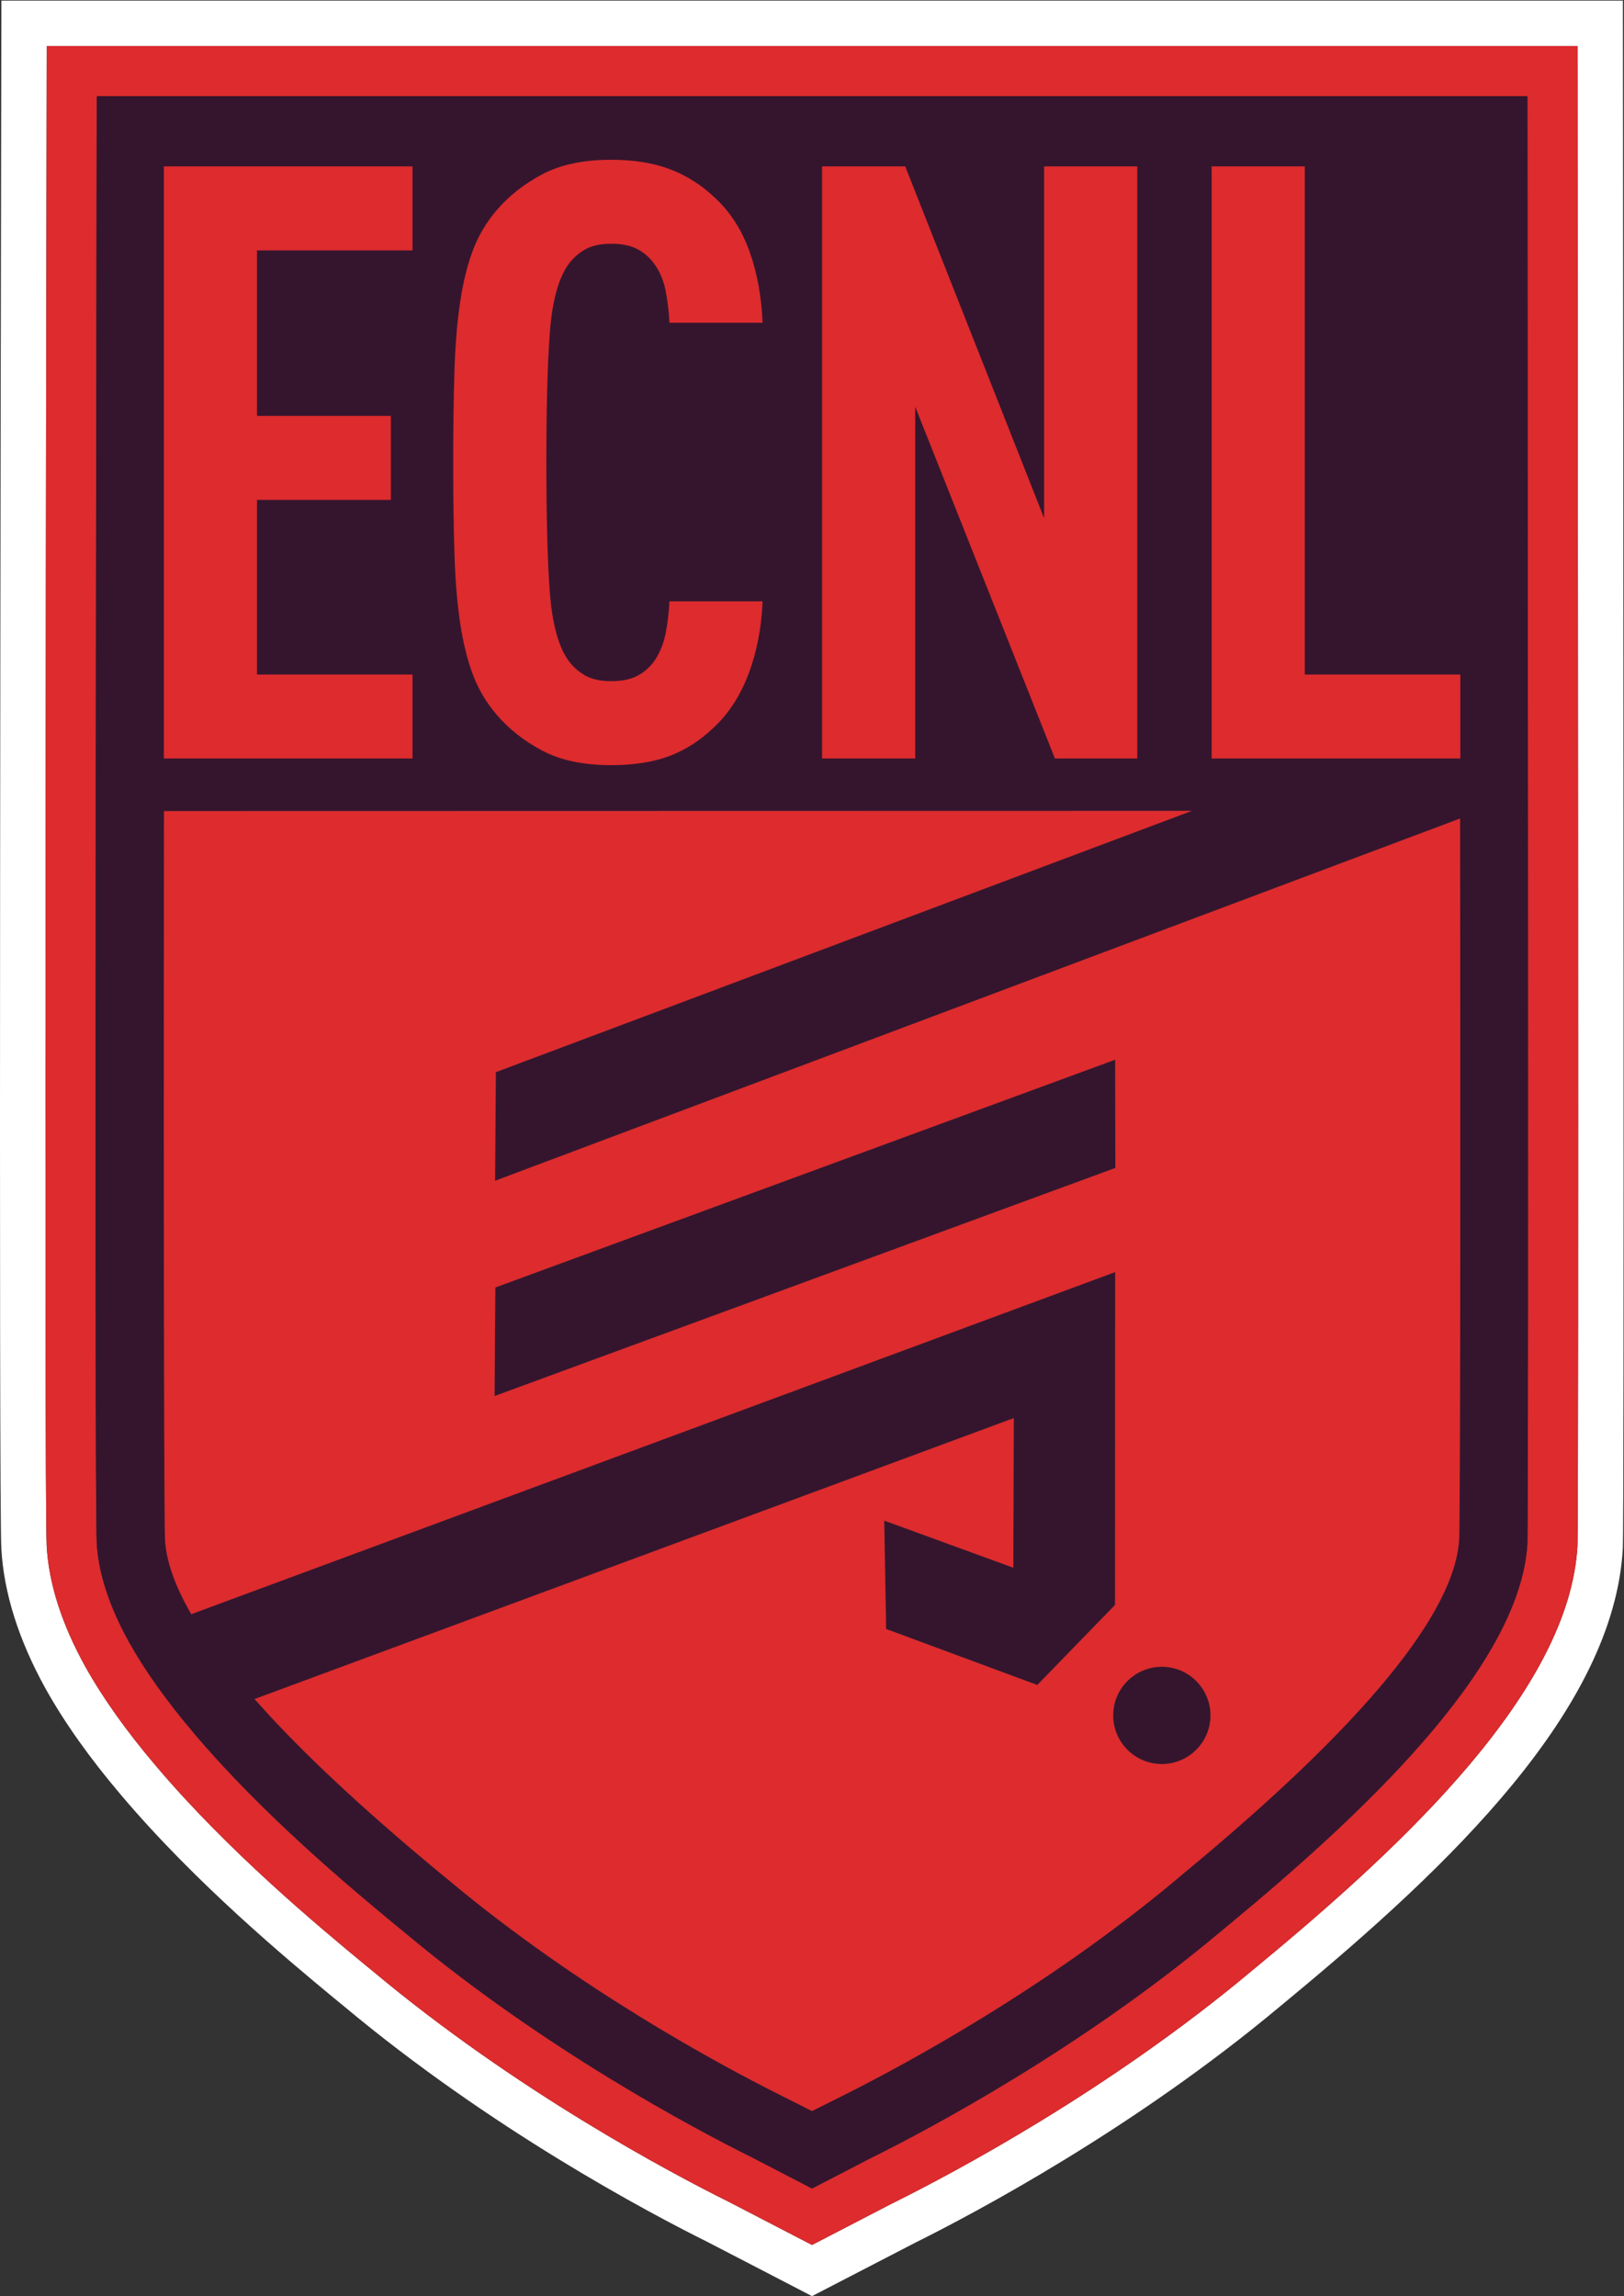 <?xml version="1.0" encoding="UTF-8" standalone="no"?>
<!-- Created with Inkscape (http://www.inkscape.org/) -->

<svg
   version="1.1"
   id="svg2"
   width="171.56"
   height="242.6"
   viewBox="0 0 171.56 242.6"
   sodipodi:docname="ECNL Girls Badge.eps"
   xmlns:inkscape="http://www.inkscape.org/namespaces/inkscape"
   xmlns:sodipodi="http://sodipodi.sourceforge.net/DTD/sodipodi-0.dtd"
   xmlns="http://www.w3.org/2000/svg"
   xmlns:svg="http://www.w3.org/2000/svg">
  <rect x="0" y="0" width="171.56" height="242.6" fill="#333333" stroke="none"/>
  <defs
     id="defs6" />
  <sodipodi:namedview
     id="namedview4"
     pagecolor="#ffffff"
     bordercolor="#000000"
     borderopacity="0.25"
     inkscape:showpageshadow="2"
     inkscape:pageopacity="0.0"
     inkscape:pagecheckerboard="0"
     inkscape:deskcolor="#d1d1d1" />
  <g
     id="g8"
     inkscape:groupmode="layer"
     inkscape:label="ink_ext_XXXXXX"
     transform="matrix(1.333,0,0,-1.333,0,242.6)">
    <g
       id="g10"
       transform="scale(0.1)">
      <path
         d="m 920.758,498.852 c -21.262,0 -38.567,-17.293 -38.567,-38.551 0,-21.262 17.305,-38.563 38.567,-38.563 21.262,0 38.562,17.301 38.562,38.563 0,21.258 -17.3,38.551 -38.562,38.551"
         style="fill:#35152d;fill-opacity:1;fill-rule:nonzero;stroke:none"
         id="path12" />
      <path
         d="M 1250.16,594.879 C 1244.03,480.488 1112.87,357.898 999.289,263.859 l -7.883,-6.539 C 878.434,162.82 755.969,97.789 708.566,74.219 l -1.898,-0.938 -63.141,-32.73 -65.914,34.168 C 530.945,97.91 408.77,162.77 295.551,257.488 l -8.098,6.621 C 252.66,292.961 180.637,352.68 123.262,420.641 100.223,447.762 81.5,474.082 67.695,498.789 48.918,532.641 38.609,564.871 37,594.691 34.836,636.051 36.871,1698.07 36.957,1743.8 l 0.078,39.66 H 1250.18 l 0.04,-39.69 c 0.11,-116.67 1.03,-1127.668 -0.06,-1148.891 z m 36.06,1148.921 -0.07,75.66 H 1.102 L 0.961,1743.88 C 0.602,1558.73 -1.062,633.129 1.051,592.75 2.961,557.441 14.789,519.961 36.266,481.23 51.207,454.488 71.246,426.262 95.754,397.41 155.207,326.988 229.012,265.801 264.641,236.262 l 7.812,-6.391 C 388.598,132.719 513.344,66.461 561.043,42.762 L 643.527,0 724.59,41.98 c 48.543,24.141 173.98,90.739 289.81,187.641 l 7.84,6.508 c 126.64,104.84 257.04,229.223 263.88,356.91 1.03,20.231 0.41,811.501 0.1,1150.761"
         style="fill:#ffffff;fill-opacity:1;fill-rule:nonzero;stroke:none"
         id="path14" />
      <path
         d="m 1210.49,596.898 c -5.37,-100 -137.57,-220.5 -236.537,-302.437 l -7.914,-6.563 C 856.188,196.012 737.012,132.73 690.879,109.789 L 688.965,108.84 643.531,85.301 595.898,109.988 C 550.152,132.73 430.98,196 321.039,287.961 l -8.41,6.891 C 278.898,322.809 208.711,381.012 153.621,446.27 132.184,471.5 114.926,495.711 102.383,518.172 86.594,546.621 77.953,573.07 76.676,596.828 74.543,637.52 76.688,1743.73 76.688,1743.73 H 1210.49 c 0,0 1.06,-1126.019 0,-1146.832 z m 39.69,1186.562 H 37.035 L 36.957,1743.8 C 36.871,1698.07 34.836,636.051 37,594.691 38.609,564.871 48.918,532.641 67.695,498.789 81.5,474.082 100.223,447.762 123.262,420.641 180.637,352.68 252.66,292.961 287.453,264.109 l 8.098,-6.621 C 408.77,162.77 530.945,97.91 577.613,74.719 l 65.914,-34.168 63.141,32.73 1.898,0.938 C 755.969,97.789 878.434,162.82 991.406,257.32 l 7.883,6.539 c 113.581,94.039 244.741,216.629 250.871,331.02 1.09,21.223 0.17,1032.221 0.06,1148.891 l -0.04,39.69"
         style="fill:#dd2b2e;fill-opacity:1;fill-rule:nonzero;stroke:none"
         id="path16" />
      <path
         d="M 931.441,329.531 C 828.055,243.102 715.227,182.711 671.523,160.73 l -27.988,-14.039 -27.898,14.039 c -43.703,21.981 -156.535,82.372 -259.832,168.801 l -7.856,6.449 c -61.89,51.29 -110.715,97.032 -146.207,137.29 l 601.684,222.66 -0.356,-118.571 -102.324,37.34 1.5,-85.898 119.809,-44.41 61.625,63.48 0.086,263.801 -732.168,-271.133 c -12.981,22.34 -19.868,42.109 -20.836,59.242 -0.532,12.629 -1.239,176.66 -0.797,577.319 l 814.633,0.17 -551.625,-207.122 -0.618,-86.082 764.745,287.114 c 0.53,-396.231 -0.17,-558.692 -0.7,-571.051 -3.18,-58.617 -76.19,-147.43 -217.189,-264.059 z M 1210.49,1743.73 H 76.688 c 0,0 -2.144,-1106.21 -0.012,-1146.902 1.277,-23.758 9.918,-50.207 25.707,-78.656 12.543,-22.461 29.801,-46.672 51.238,-71.902 55.09,-65.258 125.277,-123.461 159.008,-151.418 l 8.41,-6.891 C 430.98,196 550.152,132.73 595.898,109.988 l 47.633,-24.687 45.434,23.539 1.914,0.949 c 46.133,22.941 165.309,86.223 275.16,178.109 l 7.914,6.563 c 98.967,81.937 231.167,202.437 236.537,302.437 1.06,20.813 0,1146.832 0,1146.832"
         style="fill:#35152d;fill-opacity:1;fill-rule:nonzero;stroke:none"
         id="path18" />
      <path
         d="M 883.762,980.008 392.551,799.48 l -0.59,-86.05 491.961,180.793 -0.16,85.785"
         style="fill:#35152d;fill-opacity:1;fill-rule:nonzero;stroke:none"
         id="path20" />
      <path
         d="m 920.758,421.738 c -21.262,0 -38.567,17.301 -38.567,38.563 0,21.258 17.305,38.551 38.567,38.551 21.262,0 38.562,-17.293 38.562,-38.551 0,-21.262 -17.3,-38.563 -38.562,-38.563 z m -528.797,291.692 0.59,86.05 491.211,180.528 0.16,-85.785 z m 0.394,170.636 0.618,86.082 551.625,207.122 -814.633,-0.17 c -0.442,-400.659 0.265,-564.69 0.797,-577.319 0.968,-17.133 7.855,-36.902 20.836,-59.242 l 732.168,271.133 -0.09,-263.801 -61.621,-63.48 -119.809,44.41 -1.5,85.898 102.324,-37.34 0.356,118.571 -601.684,-222.66 c 35.492,-40.258 84.317,-86 146.207,-137.29 l 7.856,-6.449 C 459.102,243.102 571.934,182.711 615.637,160.73 l 27.898,-14.039 27.988,14.039 c 43.704,21.981 156.532,82.372 259.918,168.801 l 7.77,6.539 c 140.999,116.629 214.009,205.442 217.189,264.059 0.53,12.359 1.23,174.82 0.7,571.051 L 392.355,884.066"
         style="fill:#dd2b2e;fill-opacity:1;fill-rule:nonzero;stroke:none"
         id="path22" />
      <path
         d="M 326.926,1621.47 H 203.672 v -131.16 h 106.113 v -66.58 H 203.672 v -138.41 h 123.254 v -66.57 H 129.848 v 469.3 h 197.078 v -66.58"
         style="fill:#dd2b2e;fill-opacity:1;fill-rule:nonzero;stroke:none"
         id="path24" />
      <path
         d="m 484.398,1693.32 c 18.016,0 33.618,-2.54 46.801,-7.58 13.184,-5.06 25.043,-12.63 35.59,-22.74 11.863,-10.99 20.863,-24.95 27.024,-41.86 6.148,-16.91 9.664,-35.91 10.546,-57.01 h -73.816 c -0.449,8.79 -1.438,17.14 -2.969,25.05 -1.547,7.91 -4.285,14.71 -8.242,20.43 -3.519,5.28 -8.023,9.44 -13.508,12.52 -5.504,3.08 -12.64,4.62 -21.426,4.62 -8.793,0 -15.929,-1.65 -21.421,-4.94 -5.5,-3.31 -9.997,-7.59 -13.508,-12.86 -7.481,-11.43 -12.09,-29.45 -13.844,-54.04 -1.762,-24.62 -2.637,-58.46 -2.637,-101.51 0,-43.07 0.875,-76.9 2.637,-101.51 1.754,-24.61 6.363,-42.62 13.844,-54.04 3.511,-5.28 8.008,-9.56 13.508,-12.86 5.492,-3.29 12.628,-4.94 21.421,-4.94 8.786,0 15.922,1.53 21.426,4.61 5.485,3.07 9.989,7.25 13.508,12.52 3.957,6.16 6.695,13.19 8.242,21.1 1.531,7.91 2.52,16.25 2.969,25.04 h 73.816 c -0.882,-21.09 -4.613,-40.32 -11.203,-57.67 -6.593,-17.36 -15.82,-31.54 -27.687,-42.51 -10.539,-10.11 -22.192,-17.58 -34.926,-22.41 -12.758,-4.83 -28.129,-7.25 -46.145,-7.25 -21.976,0 -40.207,3.85 -54.703,11.53 -14.504,7.69 -26.593,17.25 -36.254,28.67 -7.91,9.24 -14.07,19.55 -18.453,30.98 -4.402,11.43 -7.808,25.05 -10.218,40.87 -2.422,15.82 -3.954,34.16 -4.614,55.04 -0.66,20.86 -0.992,45.14 -0.992,72.83 0,27.68 0.332,51.96 0.992,72.83 0.66,20.87 2.192,39.22 4.614,55.04 2.41,15.82 5.816,29.43 10.218,40.86 4.383,11.43 10.543,21.75 18.453,30.99 9.661,11.41 21.75,20.97 36.254,28.67 14.496,7.68 32.727,11.53 54.703,11.53"
         style="fill:#dd2b2e;fill-opacity:1;fill-rule:nonzero;stroke:none"
         id="path26" />
      <path
         d="m 901.289,1218.75 h -65.254 l -110.73,278.81 V 1218.75 H 651.48 v 469.3 h 65.915 l 110.07,-278.81 v 278.81 h 73.824 v -469.3"
         style="fill:#dd2b2e;fill-opacity:1;fill-rule:nonzero;stroke:none"
         id="path28" />
      <path
         d="m 1034.05,1285.32 h 123.26 v -66.57 H 960.227 v 469.3 h 73.823 v -402.73"
         style="fill:#dd2b2e;fill-opacity:1;fill-rule:nonzero;stroke:none"
         id="path30" />
    </g>
  </g>
</svg>
